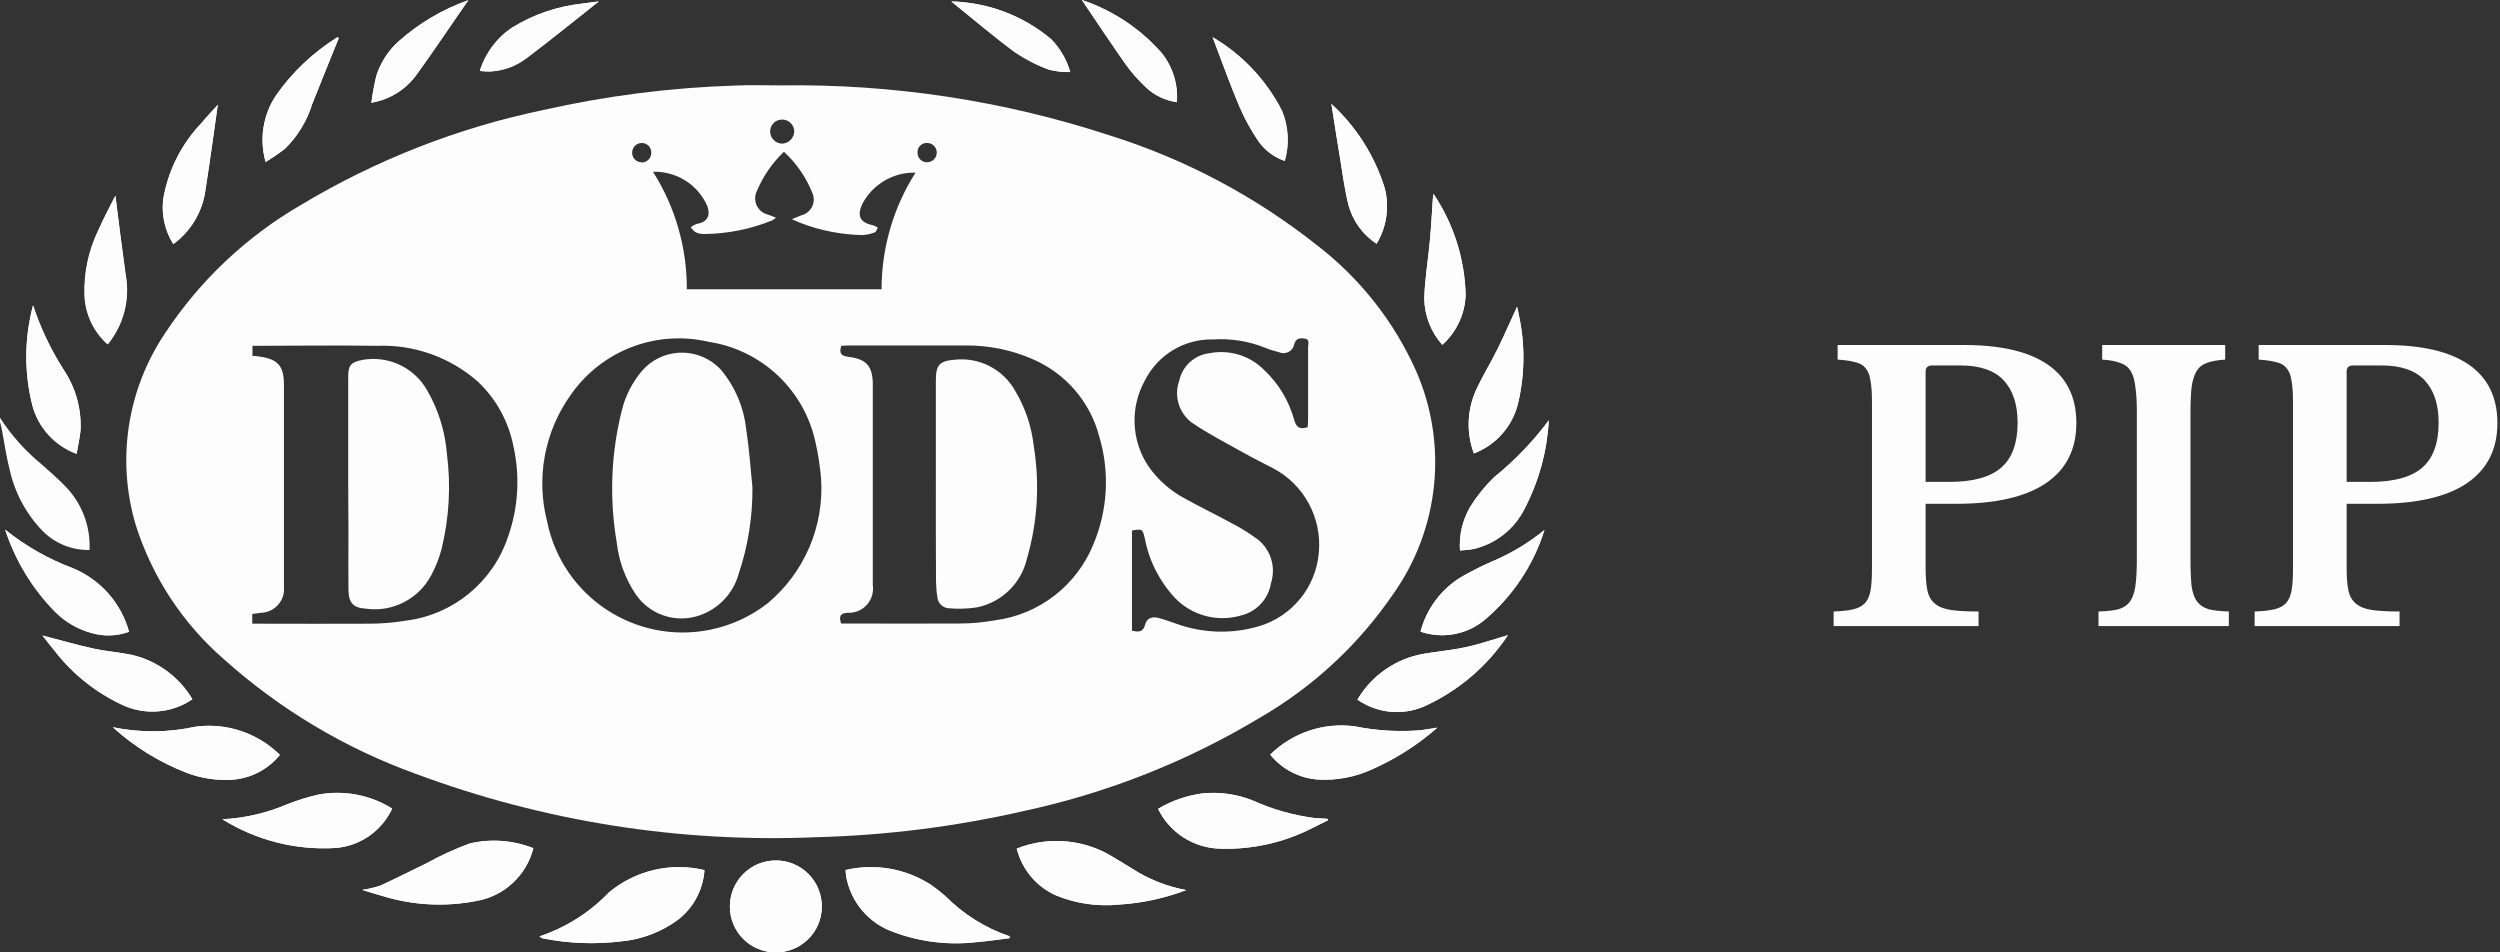 <svg viewBox="0 0 126 48" fill="none" xmlns="http://www.w3.org/2000/svg">
<rect x="0" y="0" width="126" height="48" fill="#333333" stroke="none"/>
<path d="M27.186 47.195C27.272 47.252 27.3 47.281 27.333 47.289C28.645 47.553 29.987 47.606 31.316 47.443C32.364 47.346 33.36 46.959 34.202 46.33C34.966 45.724 35.437 44.826 35.502 43.854C33.807 43.448 32.023 43.862 30.686 44.98C29.718 45.992 28.515 46.752 27.186 47.195Z" fill="#FDFDFD"/>
<path d="M50.877 47.285L50.89 47.187C49.67 46.777 48.565 46.086 47.658 45.171C47.423 44.964 47.171 44.769 46.915 44.59C45.643 43.769 44.09 43.501 42.615 43.846C42.627 43.98 42.631 44.062 42.643 44.155C42.871 45.464 43.793 46.545 45.049 46.976C46.378 47.468 47.801 47.642 49.207 47.48C49.768 47.439 50.321 47.35 50.877 47.285Z" fill="#FDFDFD"/>
<path d="M39.095 48C40.375 48.004 41.416 46.972 41.42 45.691C41.424 44.411 40.392 43.371 39.111 43.367C37.831 43.362 36.791 44.395 36.786 45.675C36.786 45.683 36.786 45.687 36.786 45.696C36.782 46.964 37.807 47.996 39.075 48C39.083 48 39.091 48 39.095 48Z" fill="#FDFDFD"/>
<path d="M26.882 42.749C25.866 42.346 24.748 42.261 23.683 42.505C22.931 42.781 22.199 43.115 21.496 43.505C20.716 43.879 19.944 44.277 19.159 44.635C18.863 44.732 18.558 44.805 18.249 44.85C18.651 44.972 18.948 45.066 19.253 45.151C20.797 45.63 22.439 45.716 24.024 45.403C25.414 45.155 26.532 44.118 26.882 42.749Z" fill="#FDFDFD"/>
<path d="M51.243 42.769C51.508 43.822 52.239 44.696 53.231 45.13C54.227 45.541 55.308 45.695 56.377 45.59C57.543 45.521 58.689 45.273 59.782 44.858C58.811 44.679 57.88 44.309 57.051 43.773C56.616 43.505 56.173 43.228 55.722 42.98C54.332 42.269 52.698 42.192 51.243 42.769Z" fill="#FDFDFD"/>
<path d="M66.932 41.339L66.911 41.269L66.261 41.229C65.188 41.091 64.139 40.794 63.152 40.347C62.355 40.026 61.489 39.904 60.636 39.985C59.835 40.087 59.067 40.355 58.376 40.766C58.957 41.964 60.16 42.737 61.494 42.773C63.111 42.826 64.717 42.468 66.155 41.729C66.395 41.611 66.659 41.469 66.932 41.339Z" fill="#FDFDFD"/>
<path d="M19.765 40.753C18.668 40.066 17.351 39.814 16.079 40.042C15.538 40.164 15.01 40.326 14.493 40.53C13.453 40.977 12.344 41.237 11.214 41.29C12.921 42.355 14.92 42.863 16.932 42.737C18.164 42.631 19.245 41.875 19.765 40.753Z" fill="#FDFDFD"/>
<path d="M72.443 36.673L71.626 36.807C70.508 36.9 69.382 36.835 68.285 36.612C66.72 36.4 65.143 36.929 64.022 38.038C64.619 38.778 65.501 39.233 66.452 39.294C67.375 39.343 68.293 39.168 69.135 38.786C70.338 38.254 71.455 37.542 72.443 36.673Z" fill="#FDFDFD"/>
<path d="M5.686 36.652C6.779 37.644 8.043 38.424 9.421 38.957C10.128 39.221 10.888 39.339 11.644 39.302C12.604 39.249 13.498 38.794 14.103 38.046C12.986 36.945 11.421 36.417 9.864 36.624C8.486 36.925 7.064 36.937 5.686 36.652Z" fill="#FDFDFD"/>
<path d="M9.697 35.242C9.035 34.12 7.942 33.316 6.674 33.011C6.011 32.868 5.328 32.824 4.666 32.677C3.816 32.49 2.975 32.242 2.138 32.027C2.325 32.263 2.532 32.539 2.756 32.803C3.654 33.962 4.816 34.892 6.141 35.514C7.291 36.063 8.645 35.957 9.697 35.242Z" fill="#FDFDFD"/>
<path d="M75.999 32.011C75.264 32.226 74.585 32.462 73.894 32.612C73.203 32.763 72.475 32.828 71.772 32.946C70.366 33.185 69.139 34.031 68.415 35.258C69.391 35.941 70.647 36.075 71.744 35.616C73.475 34.84 74.951 33.592 75.999 32.011Z" fill="#FDFDFD"/>
<path d="M71.594 31.836C72.679 32.206 73.878 31.999 74.776 31.287C76.219 30.088 77.284 28.499 77.844 26.711C77.036 27.373 76.138 27.91 75.174 28.312C74.642 28.544 74.126 28.804 73.626 29.097C72.622 29.715 71.894 30.694 71.594 31.836Z" fill="#FDFDFD"/>
<path d="M0.26 26.695C0.776 28.267 1.65 29.698 2.817 30.873C3.312 31.36 3.926 31.714 4.597 31.897C5.223 32.084 5.893 32.064 6.507 31.84C6.109 30.397 5.068 29.218 3.686 28.641C2.447 28.178 1.292 27.524 0.26 26.695Z" fill="#FDFDFD"/>
<path d="M78.06 21.183C77.263 22.256 76.332 23.22 75.292 24.057C74.833 24.504 74.43 25.004 74.093 25.549C73.707 26.211 73.528 26.975 73.581 27.743C73.833 27.719 74.048 27.715 74.252 27.67C75.39 27.41 76.345 26.65 76.857 25.601C77.564 24.232 77.975 22.724 78.06 21.183Z" fill="#FDFDFD"/>
<path d="M3.861 22.874C3.934 22.439 4.024 22.065 4.06 21.679C4.109 20.602 3.812 19.537 3.215 18.643C2.565 17.627 2.044 16.534 1.666 15.388C1.219 17.062 1.211 18.822 1.65 20.497C1.967 21.598 2.788 22.48 3.861 22.874Z" fill="#FDFDFD"/>
<path d="M74.284 22.854C75.41 22.427 76.247 21.464 76.519 20.293C76.857 18.838 76.869 17.33 76.548 15.871C76.523 15.717 76.479 15.562 76.459 15.461C76.133 16.168 75.82 16.891 75.471 17.603C75.121 18.314 74.723 18.944 74.402 19.643C73.939 20.655 73.894 21.809 74.284 22.854Z" fill="#FDFDFD"/>
<path d="M72.248 9.771C72.228 9.925 72.215 9.986 72.211 10.051C72.162 10.73 72.134 11.409 72.069 12.083C71.98 13.071 71.809 14.055 71.781 15.046C71.793 15.908 72.118 16.737 72.691 17.379C73.41 16.737 73.837 15.827 73.865 14.859C73.821 13.047 73.26 11.283 72.248 9.771Z" fill="#FDFDFD"/>
<path d="M5.816 9.86C5.536 10.425 5.223 11.006 4.946 11.612C4.45 12.636 4.215 13.77 4.255 14.908C4.296 15.847 4.719 16.729 5.418 17.355C6.218 16.375 6.548 15.099 6.324 13.855C6.145 12.534 5.983 11.213 5.816 9.86Z" fill="#FDFDFD"/>
<path d="M10.978 5.28C10.738 5.548 10.441 5.853 10.169 6.182C9.141 7.251 8.458 8.604 8.218 10.067C8.133 10.848 8.312 11.636 8.73 12.303C9.628 11.644 10.218 10.645 10.356 9.539C10.584 8.121 10.775 6.69 10.978 5.28Z" fill="#FDFDFD"/>
<path d="M67.102 5.239C67.249 6.158 67.383 7.06 67.537 7.962C67.671 8.767 67.773 9.58 67.972 10.368C68.196 11.157 68.696 11.835 69.378 12.287C69.886 11.449 70.037 10.441 69.793 9.49C69.289 7.861 68.362 6.389 67.102 5.239Z" fill="#FDFDFD"/>
<path d="M61.116 1.874C61.563 3.048 61.985 4.231 62.469 5.385C62.737 6.007 63.066 6.6 63.449 7.157C63.778 7.6 64.229 7.934 64.749 8.112C64.989 7.279 64.94 6.389 64.611 5.588C63.827 4.044 62.611 2.752 61.116 1.874Z" fill="#FDFDFD"/>
<path d="M13.388 8.165C13.721 7.958 14.046 7.739 14.359 7.499C15.002 6.869 15.473 6.092 15.737 5.235C16.172 4.125 16.631 3.028 17.074 1.918C17.054 1.902 17.034 1.886 17.009 1.874C15.79 2.63 14.737 3.629 13.912 4.804C13.25 5.796 13.059 7.023 13.388 8.165Z" fill="#FDFDFD"/>
<path d="M23.606 0.008C22.313 0.467 21.122 1.166 20.098 2.077C19.57 2.548 19.176 3.154 18.964 3.833C18.859 4.276 18.773 4.727 18.716 5.178C19.663 5.019 20.505 4.483 21.045 3.694C21.919 2.483 22.744 1.244 23.606 0.008Z" fill="#FDFDFD"/>
<path d="M59.315 5.15C59.384 4.255 59.108 3.373 58.551 2.674C57.47 1.443 56.08 0.516 54.527 0C55.263 1.085 55.982 2.17 56.734 3.243C57.035 3.662 57.38 4.048 57.754 4.402C58.185 4.808 58.73 5.068 59.315 5.15Z" fill="#FDFDFD"/>
<path d="M30.178 0.073C29.828 0.118 29.576 0.142 29.328 0.183C28.085 0.321 26.89 0.727 25.825 1.382C25.04 1.902 24.459 2.678 24.183 3.577C24.362 3.589 24.508 3.609 24.654 3.605C25.341 3.581 26.004 3.345 26.544 2.926C27.747 2.02 28.914 1.069 30.178 0.073Z" fill="#FDFDFD"/>
<path d="M47.947 0.073C49.057 0.967 50.073 1.837 51.142 2.626C51.682 2.991 52.264 3.292 52.877 3.516C53.227 3.601 53.589 3.642 53.946 3.633C53.767 3.016 53.442 2.451 52.995 1.987C51.581 0.793 49.8 0.118 47.947 0.073Z" fill="#FDFDFD"/>
<path d="M0 21.053C0.573 21.943 1.284 22.736 2.101 23.407C2.491 23.748 2.878 24.089 3.239 24.455C4.109 25.313 4.572 26.5 4.511 27.719C3.625 27.739 2.768 27.39 2.146 26.76C1.309 25.894 0.732 24.813 0.48 23.634C0.301 22.956 0.211 22.256 0.077 21.566C0.057 21.468 0.028 21.374 0 21.277L0 21.053Z" fill="#FDFDFD"/>
<path d="M39.335 4.304C44.976 4.219 50.593 5.072 55.954 6.832C59.726 8.019 63.249 9.884 66.35 12.339C68.525 14.006 70.248 16.184 71.366 18.684C72.996 22.395 72.545 26.686 70.187 29.983C68.46 32.498 66.196 34.6 63.558 36.136C59.864 38.367 55.82 39.969 51.601 40.875C48.158 41.664 44.647 42.103 41.119 42.196C34.246 42.485 27.386 41.399 20.944 38.997C17.387 37.713 14.116 35.758 11.299 33.238C9.218 31.434 7.678 29.093 6.844 26.471C5.865 23.191 6.405 19.647 8.312 16.806C10.067 14.14 12.421 11.921 15.184 10.319C18.948 8.06 23.069 6.446 27.365 5.548C30.552 4.828 33.799 4.414 37.063 4.312C37.823 4.276 38.579 4.304 39.335 4.304ZM12.722 17.932C12.868 17.948 12.969 17.952 13.067 17.968C14.006 18.099 14.311 18.444 14.311 19.391C14.311 22.785 14.311 26.178 14.311 29.568C14.376 30.231 13.892 30.816 13.234 30.881C13.205 30.885 13.177 30.885 13.148 30.885L12.713 30.942V31.434H13.148C14.965 31.434 16.782 31.446 18.594 31.434C19.224 31.434 19.854 31.381 20.472 31.279C22.838 30.978 24.821 29.353 25.589 27.097C26.117 25.63 26.219 24.041 25.882 22.517C25.642 21.256 25.008 20.102 24.073 19.224C22.671 17.997 20.854 17.355 18.993 17.428C17.026 17.399 15.059 17.428 13.091 17.428H12.726L12.722 17.932ZM42.391 31.425H42.826C44.667 31.425 46.512 31.438 48.354 31.425C48.959 31.425 49.561 31.369 50.158 31.263C52.373 30.97 54.263 29.511 55.105 27.438C55.832 25.711 55.938 23.789 55.401 21.996C54.946 20.257 53.715 18.826 52.068 18.111C50.991 17.635 49.825 17.399 48.65 17.412H42.749C42.627 17.412 42.505 17.424 42.399 17.432C42.277 17.814 42.399 17.94 42.765 17.985C43.68 18.095 43.989 18.472 43.989 19.387C43.989 22.756 43.989 26.126 43.989 29.491C44.086 30.157 43.627 30.775 42.96 30.873C42.887 30.885 42.814 30.889 42.741 30.885C42.346 30.897 42.273 31.056 42.391 31.425ZM41.383 24.118C41.33 23.512 41.241 22.915 41.107 22.321C40.55 19.667 38.404 17.639 35.726 17.229C33.072 16.607 30.312 17.668 28.759 19.911C27.439 21.761 27.008 24.098 27.577 26.292C28.341 30.064 32.019 32.503 35.791 31.738C36.852 31.523 37.843 31.068 38.697 30.401C40.542 28.857 41.542 26.524 41.383 24.118ZM57.051 26.739V31.787C57.38 31.86 57.62 31.873 57.722 31.462C57.799 31.145 58.092 31.064 58.392 31.145C58.693 31.226 59.014 31.344 59.327 31.45C60.644 31.917 62.075 31.962 63.416 31.572C65.103 31.088 66.318 29.613 66.468 27.861C66.635 26.105 65.725 24.419 64.16 23.598C63.656 23.337 63.148 23.085 62.656 22.809C61.786 22.317 60.88 21.858 60.051 21.289C59.405 20.793 59.157 19.936 59.437 19.176C59.596 18.448 60.197 17.899 60.933 17.806C61.941 17.599 62.989 17.916 63.713 18.647C64.444 19.334 64.969 20.212 65.233 21.179C65.347 21.573 65.538 21.647 65.912 21.529C65.912 21.395 65.928 21.261 65.928 21.127V17.493C65.928 17.33 66.042 17.087 65.729 17.058C65.485 17.034 65.31 17.058 65.225 17.363C65.168 17.655 64.879 17.846 64.587 17.79C64.55 17.782 64.517 17.773 64.485 17.757C64.241 17.696 64.001 17.623 63.766 17.529C62.932 17.192 62.034 17.05 61.14 17.107C59.689 17.074 58.348 17.883 57.697 19.184C56.946 20.545 57.019 22.208 57.88 23.5C58.352 24.175 58.978 24.732 59.705 25.118C60.482 25.552 61.294 25.939 62.075 26.369C62.546 26.609 62.993 26.89 63.416 27.207C64.062 27.735 64.314 28.609 64.054 29.401C63.924 30.202 63.323 30.84 62.534 31.023C61.368 31.36 60.108 31.035 59.25 30.17C58.458 29.332 57.917 28.284 57.702 27.15C57.58 26.65 57.58 26.65 57.051 26.739ZM39.111 10.97C39.054 11.018 38.993 11.063 38.928 11.104C37.831 11.551 36.656 11.787 35.47 11.795C35.331 11.795 35.193 11.766 35.067 11.709C34.966 11.661 34.897 11.543 34.811 11.457C34.901 11.384 34.998 11.327 35.104 11.291C35.632 11.197 35.815 10.909 35.657 10.405C35.189 9.311 34.096 8.62 32.909 8.657C34.035 10.425 34.624 12.482 34.616 14.579H44.431C44.431 12.498 45.025 10.457 46.143 8.702C45.033 8.673 44.001 9.275 43.476 10.25C43.172 10.888 43.338 11.222 44.025 11.36C44.102 11.388 44.175 11.425 44.24 11.474C44.192 11.555 44.159 11.689 44.094 11.709C43.887 11.791 43.667 11.839 43.444 11.848C42.395 11.823 41.363 11.624 40.383 11.25C40.249 11.201 40.123 11.14 39.908 11.047C40.123 10.957 40.253 10.905 40.375 10.856C40.818 10.754 41.095 10.311 40.993 9.868C40.981 9.819 40.965 9.771 40.944 9.726C40.627 8.933 40.136 8.222 39.51 7.649C38.924 8.206 38.461 8.881 38.148 9.624C37.941 10.043 38.111 10.547 38.53 10.754C38.591 10.783 38.652 10.807 38.717 10.819L39.111 10.97ZM40.03 6.609C40.018 6.279 39.741 6.019 39.412 6.027C39.087 6.023 38.819 6.288 38.815 6.617C38.815 6.633 38.815 6.649 38.815 6.666C38.839 6.995 39.115 7.247 39.444 7.239C39.778 7.21 40.026 6.938 40.03 6.609ZM47.212 7.694C47.216 7.43 47.008 7.214 46.748 7.206C46.744 7.206 46.736 7.206 46.732 7.206C46.48 7.19 46.261 7.381 46.244 7.633C46.244 7.645 46.244 7.661 46.244 7.673C46.228 7.934 46.423 8.161 46.687 8.177C46.703 8.177 46.72 8.177 46.736 8.177C47.004 8.173 47.216 7.95 47.212 7.682V7.694ZM32.344 8.19C32.612 8.186 32.828 7.97 32.824 7.702C32.824 7.698 32.824 7.698 32.824 7.694C32.832 7.434 32.629 7.218 32.368 7.206C32.36 7.206 32.352 7.206 32.348 7.206C32.08 7.206 31.86 7.421 31.86 7.69C31.86 7.698 31.86 7.706 31.86 7.718C31.869 7.978 32.084 8.182 32.344 8.182V8.19Z" fill="#FDFDFD"/>
<path d="M27.186 47.195C28.515 46.752 29.718 45.992 30.69 44.98C32.027 43.867 33.815 43.448 35.506 43.854C35.441 44.826 34.966 45.724 34.206 46.33C33.364 46.959 32.364 47.346 31.32 47.443C29.991 47.606 28.645 47.553 27.337 47.289C27.3 47.285 27.272 47.252 27.186 47.195Z" fill="#FDFDFD"/>
<path d="M50.877 47.285C50.321 47.354 49.768 47.439 49.211 47.488C47.805 47.65 46.378 47.48 45.053 46.984C43.797 46.553 42.875 45.472 42.647 44.163C42.631 44.078 42.631 43.988 42.619 43.854C44.094 43.505 45.647 43.773 46.919 44.598C47.175 44.777 47.427 44.972 47.663 45.179C48.565 46.094 49.674 46.785 50.894 47.195L50.877 47.285Z" fill="#FDFDFD"/>
<path d="M39.095 48C37.815 47.996 36.782 46.955 36.786 45.675C36.791 44.395 37.831 43.362 39.111 43.367C40.392 43.371 41.424 44.411 41.42 45.691C41.42 45.7 41.42 45.708 41.42 45.712C41.412 46.984 40.371 48.008 39.099 48H39.095Z" fill="#FDFDFD"/>
<path d="M26.882 42.749C26.536 44.118 25.422 45.159 24.037 45.407C22.447 45.72 20.809 45.635 19.265 45.155C18.96 45.074 18.663 44.976 18.261 44.854C18.57 44.809 18.875 44.736 19.172 44.639C19.96 44.281 20.728 43.883 21.509 43.509C22.212 43.119 22.939 42.785 23.695 42.509C24.756 42.265 25.866 42.35 26.882 42.749Z" fill="#FDFDFD"/>
<path d="M51.243 42.769C52.698 42.192 54.332 42.269 55.726 42.985C56.177 43.233 56.616 43.509 57.055 43.777C57.885 44.314 58.815 44.684 59.787 44.862C58.693 45.277 57.547 45.525 56.381 45.594C55.312 45.7 54.231 45.541 53.235 45.135C52.243 44.7 51.508 43.826 51.243 42.769Z" fill="#FDFDFD"/>
<path d="M66.932 41.339C66.667 41.469 66.407 41.607 66.139 41.729C64.7 42.468 63.095 42.83 61.477 42.773C60.144 42.737 58.945 41.964 58.36 40.766C59.051 40.351 59.823 40.087 60.62 39.985C61.477 39.904 62.339 40.026 63.136 40.347C64.123 40.794 65.172 41.091 66.245 41.229L66.895 41.269L66.932 41.339Z" fill="#FDFDFD"/>
<path d="M19.765 40.753C19.241 41.879 18.155 42.635 16.92 42.737C14.912 42.863 12.912 42.355 11.201 41.29C12.331 41.233 13.441 40.977 14.481 40.53C14.997 40.327 15.526 40.164 16.066 40.042C17.347 39.81 18.663 40.066 19.765 40.753Z" fill="#FDFDFD"/>
<path d="M72.443 36.673C71.455 37.542 70.338 38.25 69.13 38.778C68.289 39.16 67.371 39.335 66.448 39.286C65.497 39.225 64.619 38.77 64.017 38.03C65.143 36.921 66.716 36.396 68.281 36.604C69.378 36.827 70.504 36.892 71.622 36.799L72.443 36.673Z" fill="#FDFDFD"/>
<path d="M5.686 36.652C7.068 36.937 8.49 36.925 9.868 36.624C11.425 36.417 12.99 36.945 14.107 38.046C13.502 38.794 12.608 39.249 11.648 39.302C10.893 39.339 10.136 39.225 9.425 38.957C8.043 38.424 6.775 37.644 5.686 36.652Z" fill="#FDFDFD"/>
<path d="M9.697 35.242C8.645 35.961 7.291 36.067 6.141 35.518C4.812 34.896 3.654 33.97 2.756 32.807C2.54 32.543 2.321 32.267 2.138 32.031C2.975 32.246 3.816 32.49 4.666 32.681C5.328 32.828 6.011 32.876 6.674 33.015C7.938 33.319 9.031 34.12 9.697 35.242Z" fill="#FDFDFD"/>
<path d="M75.999 32.011C74.951 33.592 73.475 34.844 71.744 35.62C70.647 36.079 69.391 35.945 68.415 35.262C69.139 34.035 70.366 33.185 71.772 32.95C72.475 32.828 73.195 32.771 73.894 32.616C74.593 32.462 75.264 32.226 75.999 32.011Z" fill="#FDFDFD"/>
<path d="M71.594 31.836C71.89 30.694 72.618 29.714 73.622 29.093C74.121 28.804 74.642 28.54 75.17 28.308C76.133 27.906 77.032 27.369 77.84 26.707C77.279 28.495 76.215 30.088 74.772 31.283C73.878 31.999 72.679 32.202 71.594 31.836Z" fill="#FDFDFD"/>
<path d="M0.26 26.695C1.288 27.524 2.443 28.182 3.682 28.645C5.064 29.223 6.105 30.401 6.503 31.844C5.889 32.068 5.219 32.088 4.593 31.901C3.922 31.714 3.312 31.36 2.813 30.877C1.646 29.702 0.772 28.267 0.26 26.695Z" fill="#FDFDFD"/>
<path d="M78.06 21.183C77.975 22.724 77.568 24.232 76.861 25.605C76.349 26.654 75.394 27.414 74.256 27.674C74.04 27.719 73.833 27.723 73.585 27.747C73.532 26.983 73.711 26.219 74.097 25.552C74.434 25.008 74.837 24.508 75.296 24.061C76.332 23.224 77.263 22.256 78.06 21.183Z" fill="#FDFDFD"/>
<path d="M3.861 22.874C2.788 22.48 1.963 21.598 1.646 20.496C1.211 18.826 1.219 17.066 1.666 15.392C2.044 16.538 2.565 17.631 3.215 18.647C3.812 19.545 4.109 20.606 4.06 21.683C4.024 22.069 3.934 22.447 3.861 22.874Z" fill="#FDFDFD"/>
<path d="M74.284 22.854C73.894 21.809 73.939 20.655 74.402 19.639C74.723 18.944 75.129 18.286 75.471 17.599C75.812 16.912 76.133 16.164 76.459 15.457C76.479 15.558 76.523 15.709 76.548 15.867C76.865 17.326 76.857 18.834 76.519 20.289C76.251 21.464 75.41 22.427 74.284 22.854Z" fill="#FDFDFD"/>
<path d="M72.248 9.771C73.26 11.279 73.825 13.043 73.87 14.859C73.837 15.823 73.414 16.733 72.695 17.379C72.122 16.737 71.801 15.908 71.784 15.046C71.813 14.059 71.984 13.071 72.073 12.083C72.134 11.405 72.167 10.726 72.215 10.051C72.215 9.99 72.224 9.925 72.248 9.771Z" fill="#FDFDFD"/>
<path d="M5.816 9.86C5.991 11.218 6.153 12.539 6.34 13.855C6.564 15.099 6.235 16.375 5.434 17.355C4.731 16.729 4.312 15.847 4.272 14.908C4.231 13.77 4.467 12.64 4.963 11.612C5.21 11.006 5.527 10.425 5.816 9.86Z" fill="#FDFDFD"/>
<path d="M10.978 5.28C10.775 6.686 10.584 8.116 10.364 9.539C10.226 10.645 9.637 11.644 8.738 12.303C8.324 11.636 8.141 10.848 8.226 10.067C8.47 8.604 9.149 7.251 10.177 6.182C10.441 5.853 10.738 5.548 10.978 5.28Z" fill="#FDFDFD"/>
<path d="M67.102 5.239C68.362 6.393 69.289 7.861 69.793 9.49C70.037 10.441 69.886 11.449 69.378 12.287C68.696 11.835 68.196 11.157 67.972 10.368C67.769 9.58 67.667 8.767 67.537 7.962C67.387 7.064 67.249 6.158 67.102 5.239Z" fill="#FDFDFD"/>
<path d="M61.116 1.874C62.615 2.752 63.831 4.044 64.619 5.588C64.948 6.389 64.997 7.279 64.757 8.112C64.237 7.934 63.782 7.6 63.457 7.157C63.075 6.6 62.745 6.007 62.477 5.385C61.981 4.231 61.563 3.048 61.116 1.874Z" fill="#FDFDFD"/>
<path d="M13.388 8.165C13.063 7.023 13.254 5.796 13.912 4.808C14.737 3.633 15.79 2.634 17.009 1.878C17.034 1.89 17.054 1.906 17.074 1.922C16.631 3.028 16.172 4.129 15.737 5.239C15.473 6.096 14.997 6.873 14.359 7.503C14.046 7.738 13.721 7.962 13.388 8.165Z" fill="#FDFDFD"/>
<path d="M23.606 0.008C22.736 1.248 21.919 2.491 21.045 3.694C20.501 4.487 19.659 5.019 18.716 5.178C18.777 4.727 18.859 4.276 18.964 3.833C19.176 3.158 19.57 2.548 20.098 2.077C21.122 1.17 22.313 0.467 23.606 0.008Z" fill="#FDFDFD"/>
<path d="M59.315 5.15C58.73 5.068 58.185 4.808 57.754 4.402C57.376 4.048 57.035 3.662 56.734 3.243C55.982 2.178 55.263 1.089 54.527 0C56.084 0.52 57.47 1.443 58.551 2.674C59.108 3.373 59.384 4.259 59.315 5.15Z" fill="#FDFDFD"/>
<path d="M30.178 0.073C28.914 1.069 27.747 2.024 26.544 2.926C26 3.345 25.337 3.581 24.654 3.605C24.508 3.605 24.366 3.589 24.183 3.577C24.459 2.674 25.04 1.898 25.825 1.382C26.89 0.727 28.085 0.317 29.328 0.183C29.576 0.146 29.828 0.118 30.178 0.073Z" fill="#FDFDFD"/>
<path d="M47.947 0.073C49.796 0.118 51.572 0.793 52.987 1.983C53.434 2.447 53.759 3.012 53.938 3.629C53.576 3.638 53.219 3.597 52.869 3.512C52.255 3.288 51.674 2.987 51.134 2.621C50.073 1.837 49.057 0.971 47.947 0.073Z" fill="#FDFDFD"/>
<path d="M17.55 24.309C17.55 22.541 17.55 20.777 17.55 19.009C17.55 18.407 17.672 18.257 18.265 18.139C19.562 17.908 20.866 18.513 21.521 19.659C22.094 20.643 22.435 21.744 22.525 22.878C22.732 24.484 22.638 26.109 22.252 27.682C22.13 28.146 21.951 28.593 21.724 29.011C21.09 30.194 19.785 30.861 18.456 30.678C17.79 30.641 17.57 30.381 17.562 29.706C17.55 28.772 17.562 27.841 17.562 26.906C17.554 26.044 17.55 25.179 17.55 24.309Z" fill="#FDFDFD"/>
<path d="M47.167 24.349C47.167 22.622 47.167 20.891 47.167 19.163C47.167 18.407 47.35 18.188 48.102 18.131C49.341 17.989 50.548 18.602 51.162 19.692C51.678 20.553 51.999 21.517 52.105 22.512C52.41 24.394 52.292 26.321 51.759 28.154C51.471 29.405 50.471 30.373 49.207 30.617C48.748 30.682 48.284 30.698 47.821 30.657C47.516 30.641 47.268 30.401 47.244 30.096C47.199 29.836 47.179 29.572 47.175 29.308C47.163 27.658 47.167 26.004 47.167 24.349Z" fill="#FDFDFD"/>
<path d="M37.924 24.569C37.933 26.048 37.701 27.524 37.229 28.926C36.937 29.971 36.12 30.783 35.075 31.072C33.929 31.385 32.706 30.934 32.039 29.95C31.515 29.17 31.19 28.28 31.084 27.345C30.706 25.126 30.791 22.854 31.344 20.667C31.523 19.944 31.869 19.269 32.352 18.696C33.316 17.582 34.998 17.46 36.112 18.42C36.209 18.505 36.303 18.598 36.388 18.696C37.059 19.525 37.481 20.525 37.603 21.586C37.758 22.586 37.823 23.577 37.924 24.569Z" fill="#FDFDFD"/>
<path d="M104.649 21.325C104.649 22.65 104.134 23.662 103.104 24.361C102.074 25.048 100.577 25.391 98.615 25.391H97.051V28.629C97.051 29.095 97.082 29.476 97.143 29.77C97.204 30.052 97.333 30.273 97.529 30.432C97.726 30.592 97.996 30.696 98.339 30.745C98.682 30.794 99.142 30.819 99.719 30.819V31.555H92.415V30.819C92.82 30.806 93.151 30.77 93.408 30.708C93.666 30.647 93.862 30.543 93.997 30.395C94.132 30.248 94.224 30.04 94.273 29.77C94.322 29.5 94.347 29.151 94.347 28.721V20.221C94.347 19.792 94.322 19.449 94.273 19.191C94.236 18.921 94.156 18.713 94.034 18.566C93.911 18.406 93.733 18.302 93.5 18.253C93.279 18.191 92.985 18.148 92.617 18.124V17.388H98.983C100.847 17.388 102.258 17.719 103.214 18.381C104.171 19.044 104.649 20.025 104.649 21.325ZM97.051 24.287H98.247C99.437 24.287 100.308 24.048 100.859 23.57C101.411 23.091 101.687 22.337 101.687 21.307C101.687 20.387 101.454 19.675 100.988 19.173C100.522 18.67 99.792 18.418 98.799 18.418H97.382C97.161 18.418 97.051 18.523 97.051 18.731V24.287Z" fill="#FDFDFD"/>
<path d="M112.333 31.555H105.765V30.819C106.182 30.806 106.513 30.77 106.759 30.708C107.016 30.635 107.212 30.506 107.347 30.322C107.482 30.138 107.574 29.88 107.623 29.549C107.672 29.206 107.697 28.746 107.697 28.169V20.773C107.697 20.258 107.672 19.835 107.623 19.504C107.586 19.16 107.507 18.89 107.384 18.694C107.261 18.498 107.084 18.363 106.851 18.29C106.63 18.204 106.329 18.148 105.949 18.124V17.388H112.149V18.124C111.769 18.148 111.462 18.204 111.229 18.29C111.008 18.363 110.837 18.498 110.714 18.694C110.591 18.89 110.506 19.16 110.457 19.504C110.42 19.835 110.401 20.258 110.401 20.773V28.169C110.401 28.746 110.42 29.206 110.457 29.549C110.506 29.88 110.598 30.138 110.733 30.322C110.88 30.506 111.076 30.635 111.321 30.708C111.579 30.77 111.916 30.806 112.333 30.819V31.555Z" fill="#FDFDFD"/>
<path d="M125.869 21.325C125.869 22.65 125.354 23.662 124.323 24.361C123.293 25.048 121.797 25.391 119.834 25.391H118.27V28.629C118.27 29.095 118.301 29.476 118.362 29.77C118.424 30.052 118.552 30.273 118.749 30.432C118.945 30.592 119.215 30.696 119.558 30.745C119.902 30.794 120.362 30.819 120.938 30.819V31.555H113.634V30.819C114.039 30.806 114.37 30.77 114.628 30.708C114.885 30.647 115.081 30.543 115.216 30.395C115.351 30.248 115.443 30.04 115.492 29.77C115.541 29.5 115.566 29.151 115.566 28.721V20.221C115.566 19.792 115.541 19.449 115.492 19.191C115.455 18.921 115.376 18.713 115.253 18.566C115.13 18.406 114.953 18.302 114.72 18.253C114.499 18.191 114.204 18.148 113.836 18.124V17.388H120.202C122.067 17.388 123.477 17.719 124.434 18.381C125.39 19.044 125.869 20.025 125.869 21.325ZM118.27 24.287H119.466C120.656 24.287 121.527 24.048 122.079 23.57C122.631 23.091 122.907 22.337 122.907 21.307C122.907 20.387 122.674 19.675 122.208 19.173C121.741 18.67 121.012 18.418 120.018 18.418H118.602C118.381 18.418 118.27 18.523 118.27 18.731V24.287Z" fill="#FDFDFD"/>
</svg>
